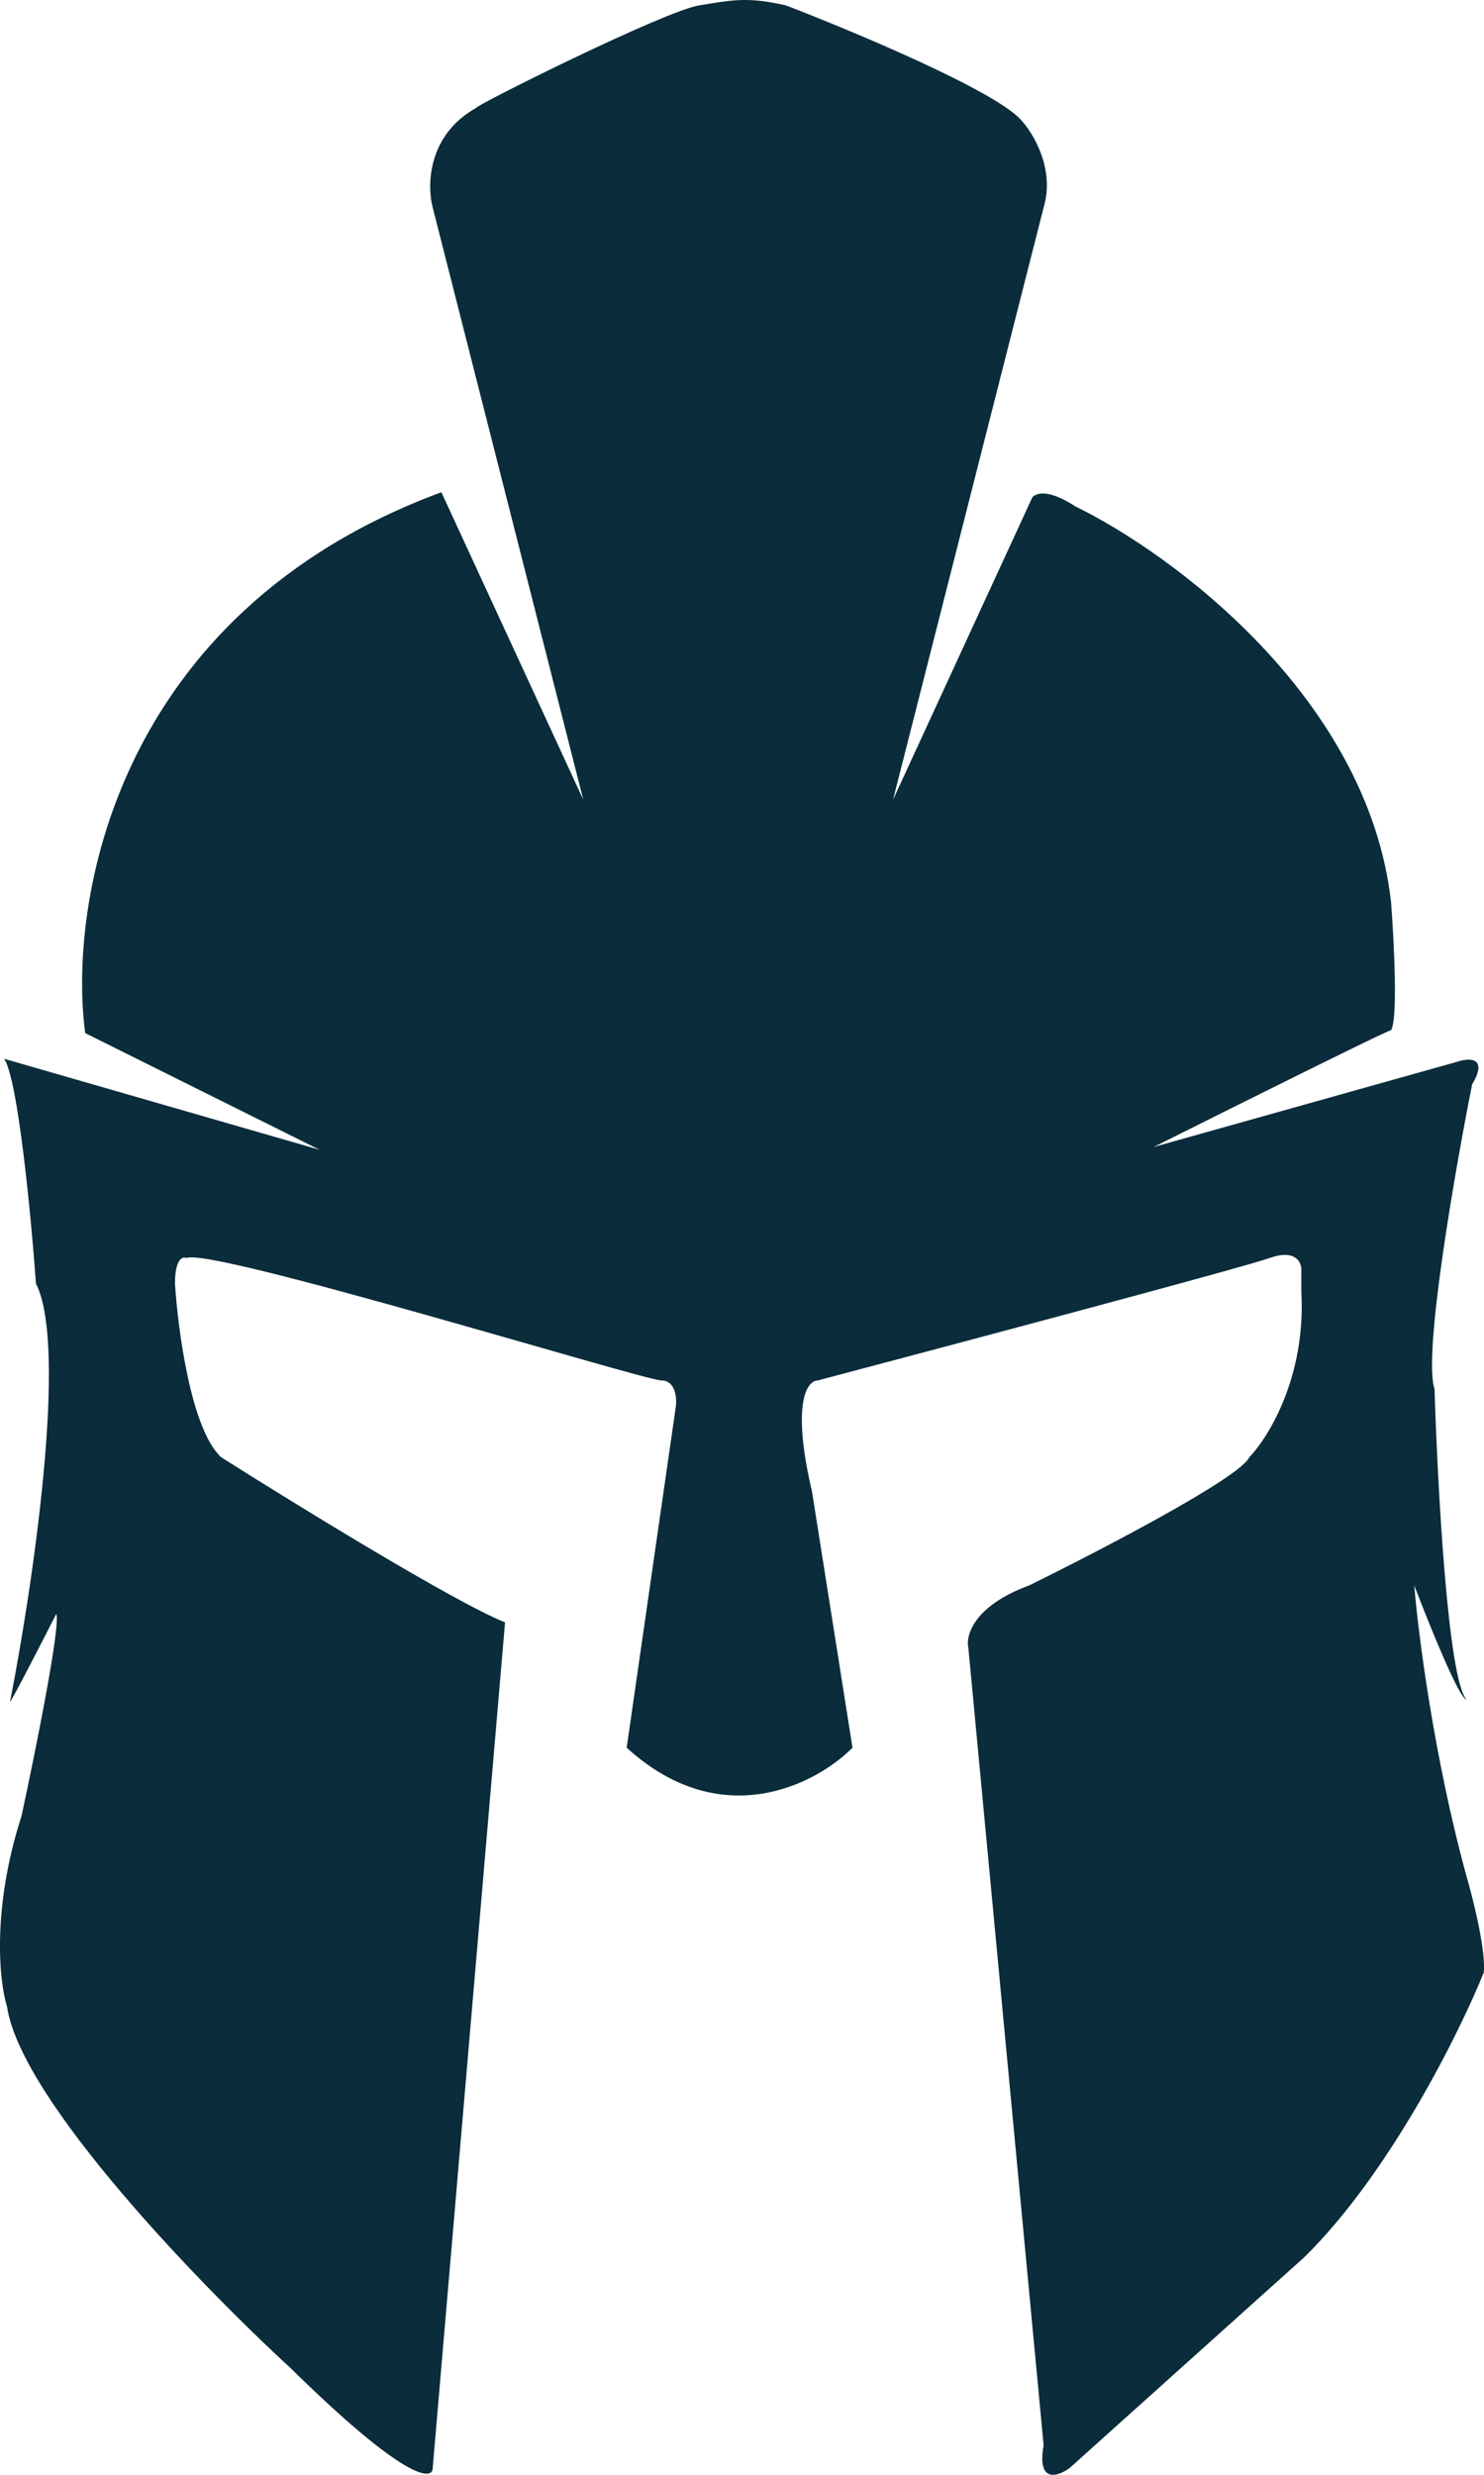 <svg width="24" height="40" viewBox="0 0 24 40" fill="none" xmlns="http://www.w3.org/2000/svg">
<path d="M6.998 3.354L9.433 12.925L7.138 7.956C1.856 9.907 1.098 14.597 1.378 16.698L5.171 18.585L0.067 17.113C0.292 17.444 0.504 19.674 0.582 20.748C1.107 21.778 0.52 25.686 0.161 27.512C0.236 27.401 0.692 26.515 0.91 26.085C0.985 26.269 0.567 28.34 0.348 29.352C-0.139 30.862 -0.011 32.036 0.114 32.435C0.339 33.944 3.267 36.96 4.703 38.279C6.539 40.083 6.998 40.104 6.998 39.89L8.168 26.223C7.344 25.892 4.766 24.306 3.579 23.555C3.092 23.113 2.877 21.499 2.83 20.748C2.83 20.343 2.955 20.303 3.017 20.334C3.392 20.149 10.416 22.312 10.697 22.312C10.922 22.312 10.947 22.588 10.931 22.726L10.135 28.248C11.671 29.647 13.21 28.831 13.787 28.248L13.132 24.107C12.795 22.671 13.054 22.312 13.226 22.312C15.489 21.714 20.119 20.481 20.53 20.334C20.943 20.186 21.046 20.395 21.046 20.517V20.886C21.121 22.248 20.515 23.232 20.203 23.555C20.053 23.886 17.768 25.073 16.644 25.625C15.745 25.956 15.614 26.438 15.661 26.637L16.878 39.522C16.766 40.147 17.112 40.028 17.299 39.89L21.093 36.484C22.479 35.123 23.605 32.849 23.996 31.883C24.043 31.423 23.69 30.227 23.715 30.319C23.19 28.404 22.934 26.392 22.872 25.625C23.106 26.239 23.602 27.466 23.715 27.466C23.415 27.134 23.247 23.984 23.2 22.45C23.012 21.898 23.527 18.938 23.808 17.527C24.071 17.085 23.762 17.097 23.574 17.159L18.657 18.539C19.944 17.895 22.512 16.616 22.497 16.652C22.61 16.468 22.544 15.195 22.497 14.582C22.123 11.269 18.938 8.937 17.393 8.186C16.944 7.891 16.738 7.971 16.691 8.048L14.443 12.925L16.878 3.354C17.065 2.728 16.706 2.142 16.503 1.928C16.054 1.449 13.787 0.501 12.71 0.087C12.102 -0.051 11.868 -0.005 11.306 0.087C10.744 0.179 7.7 1.698 7.7 1.744C6.913 2.185 6.904 3.001 6.998 3.354Z" fill="#0A2C3B"/>
</svg>
